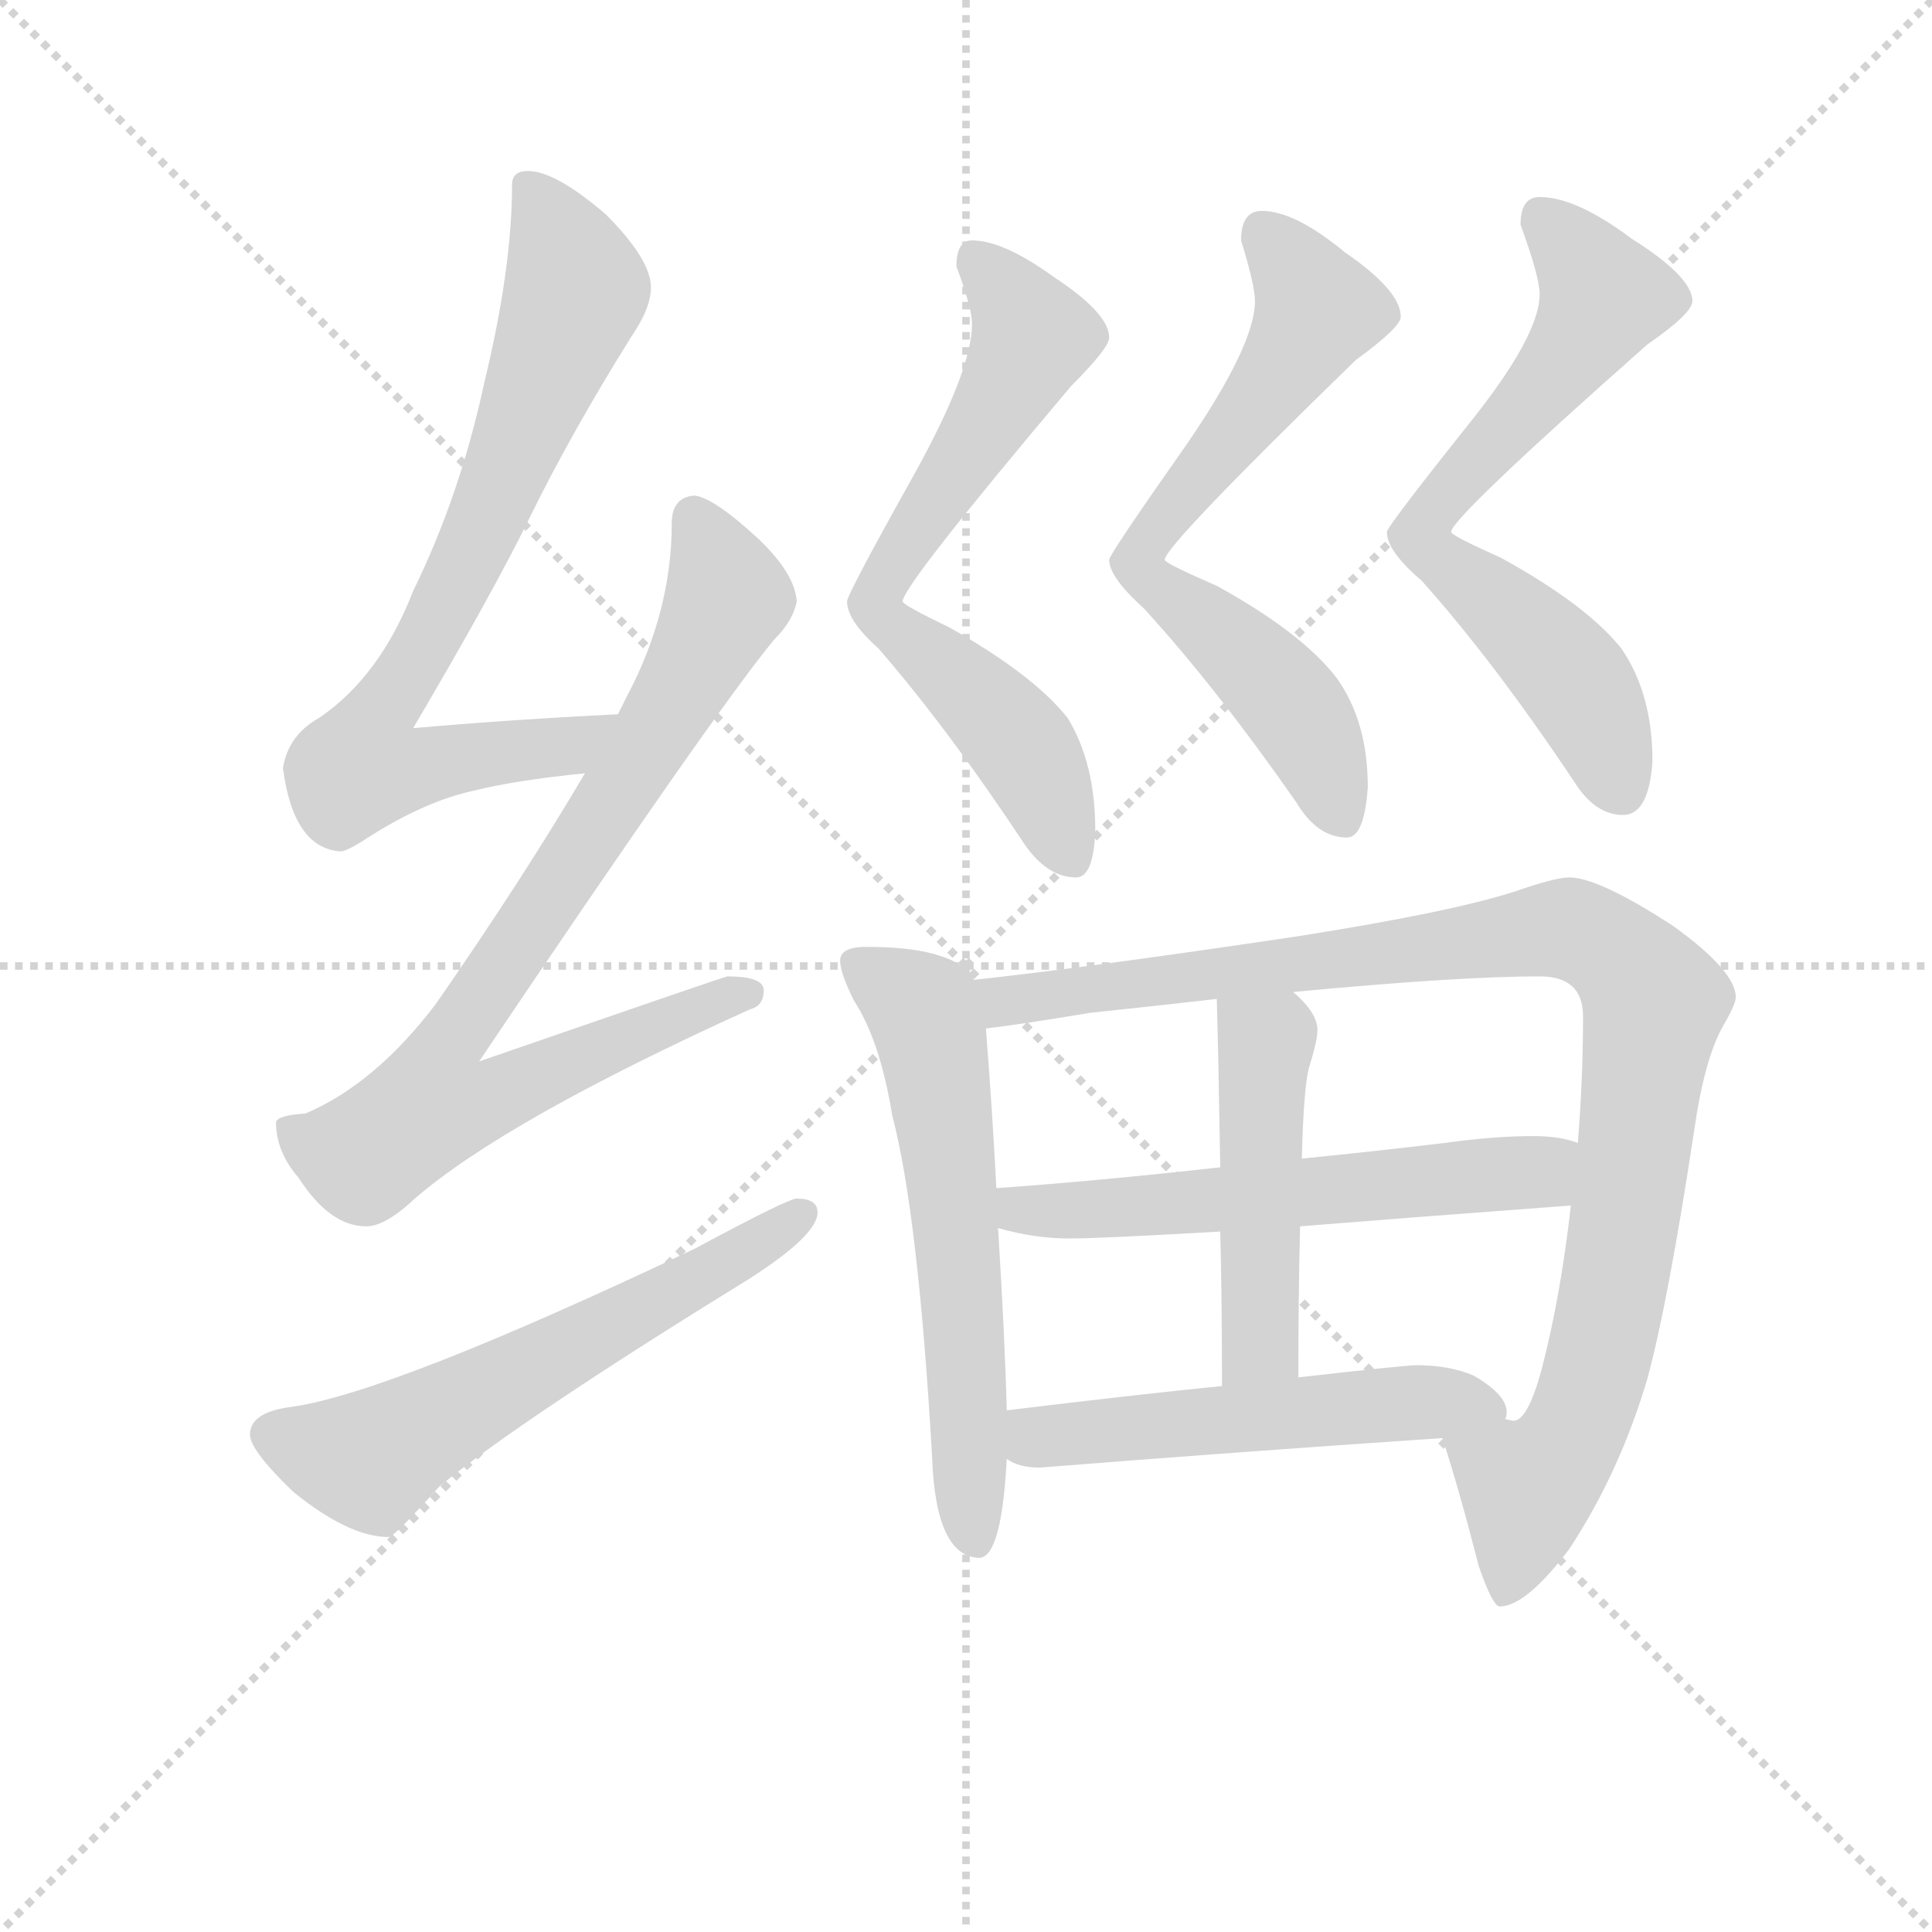 <svg version="1.1" viewBox="0 0 1024 1024" xmlns="http://www.w3.org/2000/svg">
  <g stroke="lightgray" stroke-dasharray="1,1" stroke-width="1" transform="scale(4, 4)">
    <line x1="0" y1="0" x2="256" y2="256"></line>
    <line x1="256" y1="0" x2="0" y2="256"></line>
    <line x1="128" y1="0" x2="128" y2="256"></line>
    <line x1="0" y1="128" x2="256" y2="128"></line>
  </g>
<g transform="scale(0.92, -0.92) translate(60, -900)">
   <style type="text/css">
    @keyframes keyframes0 {
      from {
       stroke: blue;
       stroke-dashoffset: 767;
       stroke-width: 128;
       }
       71% {
       animation-timing-function: step-end;
       stroke: blue;
       stroke-dashoffset: 0;
       stroke-width: 128;
       }
       to {
       stroke: black;
       stroke-width: 1024;
       }
       }
       #make-me-a-hanzi-animation-0 {
         animation: keyframes0 0.874s both;
         animation-delay: 0s;
         animation-timing-function: linear;
       }
    @keyframes keyframes1 {
      from {
       stroke: blue;
       stroke-dashoffset: 839;
       stroke-width: 128;
       }
       73% {
       animation-timing-function: step-end;
       stroke: blue;
       stroke-dashoffset: 0;
       stroke-width: 128;
       }
       to {
       stroke: black;
       stroke-width: 1024;
       }
       }
       #make-me-a-hanzi-animation-1 {
         animation: keyframes1 0.933s both;
         animation-delay: 0.874s;
         animation-timing-function: linear;
       }
    @keyframes keyframes2 {
      from {
       stroke: blue;
       stroke-dashoffset: 601;
       stroke-width: 128;
       }
       66% {
       animation-timing-function: step-end;
       stroke: blue;
       stroke-dashoffset: 0;
       stroke-width: 128;
       }
       to {
       stroke: black;
       stroke-width: 1024;
       }
       }
       #make-me-a-hanzi-animation-2 {
         animation: keyframes2 0.739s both;
         animation-delay: 1.807s;
         animation-timing-function: linear;
       }
    @keyframes keyframes3 {
      from {
       stroke: blue;
       stroke-dashoffset: 679;
       stroke-width: 128;
       }
       69% {
       animation-timing-function: step-end;
       stroke: blue;
       stroke-dashoffset: 0;
       stroke-width: 128;
       }
       to {
       stroke: black;
       stroke-width: 1024;
       }
       }
       #make-me-a-hanzi-animation-3 {
         animation: keyframes3 0.803s both;
         animation-delay: 2.546s;
         animation-timing-function: linear;
       }
    @keyframes keyframes4 {
      from {
       stroke: blue;
       stroke-dashoffset: 681;
       stroke-width: 128;
       }
       69% {
       animation-timing-function: step-end;
       stroke: blue;
       stroke-dashoffset: 0;
       stroke-width: 128;
       }
       to {
       stroke: black;
       stroke-width: 1024;
       }
       }
       #make-me-a-hanzi-animation-4 {
         animation: keyframes4 0.804s both;
         animation-delay: 3.349s;
         animation-timing-function: linear;
       }
    @keyframes keyframes5 {
      from {
       stroke: blue;
       stroke-dashoffset: 678;
       stroke-width: 128;
       }
       69% {
       animation-timing-function: step-end;
       stroke: blue;
       stroke-dashoffset: 0;
       stroke-width: 128;
       }
       to {
       stroke: black;
       stroke-width: 1024;
       }
       }
       #make-me-a-hanzi-animation-5 {
         animation: keyframes5 0.802s both;
         animation-delay: 4.153s;
         animation-timing-function: linear;
       }
    @keyframes keyframes6 {
      from {
       stroke: blue;
       stroke-dashoffset: 607;
       stroke-width: 128;
       }
       66% {
       animation-timing-function: step-end;
       stroke: blue;
       stroke-dashoffset: 0;
       stroke-width: 128;
       }
       to {
       stroke: black;
       stroke-width: 1024;
       }
       }
       #make-me-a-hanzi-animation-6 {
         animation: keyframes6 0.744s both;
         animation-delay: 4.955s;
         animation-timing-function: linear;
       }
    @keyframes keyframes7 {
      from {
       stroke: blue;
       stroke-dashoffset: 1019;
       stroke-width: 128;
       }
       77% {
       animation-timing-function: step-end;
       stroke: blue;
       stroke-dashoffset: 0;
       stroke-width: 128;
       }
       to {
       stroke: black;
       stroke-width: 1024;
       }
       }
       #make-me-a-hanzi-animation-7 {
         animation: keyframes7 1.079s both;
         animation-delay: 5.699s;
         animation-timing-function: linear;
       }
    @keyframes keyframes8 {
      from {
       stroke: blue;
       stroke-dashoffset: 585;
       stroke-width: 128;
       }
       66% {
       animation-timing-function: step-end;
       stroke: blue;
       stroke-dashoffset: 0;
       stroke-width: 128;
       }
       to {
       stroke: black;
       stroke-width: 1024;
       }
       }
       #make-me-a-hanzi-animation-8 {
         animation: keyframes8 0.726s both;
         animation-delay: 6.778s;
         animation-timing-function: linear;
       }
    @keyframes keyframes9 {
      from {
       stroke: blue;
       stroke-dashoffset: 480;
       stroke-width: 128;
       }
       61% {
       animation-timing-function: step-end;
       stroke: blue;
       stroke-dashoffset: 0;
       stroke-width: 128;
       }
       to {
       stroke: black;
       stroke-width: 1024;
       }
       }
       #make-me-a-hanzi-animation-9 {
         animation: keyframes9 0.641s both;
         animation-delay: 7.504s;
         animation-timing-function: linear;
       }
    @keyframes keyframes10 {
      from {
       stroke: blue;
       stroke-dashoffset: 531;
       stroke-width: 128;
       }
       63% {
       animation-timing-function: step-end;
       stroke: blue;
       stroke-dashoffset: 0;
       stroke-width: 128;
       }
       to {
       stroke: black;
       stroke-width: 1024;
       }
       }
       #make-me-a-hanzi-animation-10 {
         animation: keyframes10 0.682s both;
         animation-delay: 8.145s;
         animation-timing-function: linear;
       }
</style>
<path d="M 296.0 488.5 Q 235.0 485.5 178.0 480.5 Q 224.0 558.5 245.0 601.5 Q 269.0 650.5 304.0 706.5 Q 315.0 722.5 315.0 734.5 Q 315.0 750.5 289.0 776.5 Q 260.0 801.5 244.0 801.5 Q 235.0 801.5 235.0 793.5 Q 235.0 745.5 219.0 679.5 Q 205.0 614.5 178.0 559.5 Q 159.0 510.5 124.0 486.5 Q 106.0 476.5 103.0 457.5 Q 109.0 411.5 136.0 409.5 Q 140.0 409.5 152.0 417.5 Q 185.0 438.5 213.0 444.5 Q 237.0 450.5 277.0 454.5 C 307.0 457.5 326.0 490.5 296.0 488.5 Z" fill="lightgray"></path> 
<path d="M 340.0 614.5 Q 327.0 613.5 327.0 598.5 Q 327.0 547.5 301.0 498.5 Q 299.0 494.5 296.0 488.5 L 277.0 454.5 Q 241.0 393.5 191.0 321.5 Q 156.0 275.5 116.0 258.5 Q 100.0 257.5 99.0 253.5 Q 99.0 236.5 112.0 221.5 Q 130.0 193.5 151.0 193.5 Q 162.0 193.5 179.0 209.5 Q 231.0 254.5 372.0 318.5 Q 380.0 320.5 380.0 329.5 Q 380.0 337.5 359.0 337.5 Q 352.0 335.5 216.0 288.5 Q 352.0 490.5 386.0 531.5 Q 397.0 542.5 399.0 553.5 Q 398.0 569.5 377.0 589.5 Q 351.0 613.5 340.0 614.5 Z" fill="lightgray"></path> 
<path d="M 399.0 209.5 Q 394.0 209.5 340.0 180.5 Q 165.0 97.5 108.0 89.5 Q 84.0 86.5 84.0 73.5 Q 84.0 64.5 109.0 40.5 Q 141.0 14.5 164.0 14.5 Q 167.0 14.5 193.0 43.5 Q 239.0 81.5 372.0 163.5 Q 411.0 188.5 411.0 201.5 Q 411.0 209.5 399.0 209.5 Z" fill="lightgray"></path> 
<path d="M 500.0 761.5 Q 491.0 761.5 491.0 746.5 Q 500.0 722.5 500.0 713.5 Q 500.0 686.5 466.0 625.5 Q 428.0 557.5 428.0 553.5 Q 428.0 542.5 446.0 526.5 Q 486.0 480.5 531.0 412.5 Q 544.0 394.5 560.0 394.5 Q 570.0 394.5 571.0 421.5 Q 571.0 460.5 555.0 486.5 Q 535.0 511.5 487.0 538.5 Q 460.0 551.5 460.0 553.5 Q 460.0 562.5 557.0 677.5 Q 579.0 699.5 579.0 705.5 Q 579.0 719.5 547.0 740.5 Q 518.0 761.5 500.0 761.5 Z" fill="lightgray"></path> 
<path d="M 667.0 778.5 Q 655.0 778.5 655.0 761.5 Q 663.0 735.5 663.0 726.5 Q 663.0 701.5 624.0 644.5 Q 579.0 580.5 579.0 577.5 Q 579.0 567.5 599.0 549.5 Q 641.0 503.5 687.0 437.5 Q 699.0 417.5 716.0 417.5 Q 726.0 417.5 728.0 446.5 Q 728.0 484.5 710.0 509.5 Q 690.0 535.5 641.0 562.5 Q 611.0 575.5 611.0 577.5 Q 611.0 585.5 721.0 692.5 Q 747.0 711.5 747.0 717.5 Q 747.0 732.5 715.0 754.5 Q 686.0 778.5 667.0 778.5 Z" fill="lightgray"></path> 
<path d="M 827.0 786.5 Q 816.0 786.5 816.0 770.5 Q 827.0 740.5 827.0 730.5 Q 827.0 706.5 786.0 655.5 Q 739.0 596.5 739.0 593.5 Q 739.0 582.5 759.0 565.5 Q 801.0 518.5 847.0 449.5 Q 859.0 430.5 875.0 430.5 Q 890.0 430.5 892.0 461.5 Q 892.0 500.5 874.0 526.5 Q 854.0 551.5 805.0 578.5 Q 776.0 591.5 776.0 593.5 Q 776.0 601.5 889.0 701.5 Q 915.0 719.5 915.0 726.5 Q 915.0 740.5 880.0 762.5 Q 848.0 786.5 827.0 786.5 Z" fill="lightgray"></path> 
<path d="M 439.0 354.5 Q 424.0 354.5 424.0 346.5 Q 424.0 339.5 432.0 323.5 Q 447.0 300.5 454.0 257.5 Q 469.0 200.5 477.0 60.5 Q 479.0 3.5 504.0 2.5 Q 517.0 2.5 520.0 59.5 L 520.0 87.5 Q 519.0 127.5 515.0 192.5 L 514.0 215.5 Q 512.0 255.5 508.0 307.5 L 501.0 335.5 Q 495.0 345.5 481.0 349.5 Q 466.0 354.5 439.0 354.5 Z" fill="lightgray"></path> 
<path d="M 771.0 71.5 Q 781.0 40.5 792.0 -2.5 Q 800.0 -25.5 804.0 -25.5 Q 819.0 -25.5 844.0 7.5 Q 873.0 51.5 889.0 105.5 Q 901.0 149.5 916.0 248.5 Q 922.0 290.5 933.0 309.5 Q 940.0 321.5 940.0 325.5 Q 940.0 340.5 904.0 366.5 Q 861.0 394.5 844.0 394.5 Q 836.0 394.5 813.0 386.5 Q 776.0 374.5 687.0 360.5 Q 566.0 342.5 501.0 335.5 C 471.0 332.5 478.0 303.5 508.0 307.5 Q 526.0 309.5 568.0 316.5 Q 606.0 320.5 641.0 324.5 L 685.0 328.5 Q 780.0 337.5 827.0 337.5 Q 852.0 337.5 852.0 314.5 Q 852.0 278.5 849.0 241.5 L 845.0 205.5 Q 839.0 152.5 828.0 110.5 Q 820.0 81.5 812.0 81.5 Q 811.0 81.5 807.0 82.5 C 784.0 63.5 766.0 86.5 771.0 71.5 Z" fill="lightgray"></path> 
<path d="M 515.0 192.5 Q 536.0 186.5 556.0 186.5 Q 574.0 186.5 643.0 190.5 L 689.0 193.5 Q 751.0 198.5 845.0 205.5 C 875.0 207.5 878.0 233.5 849.0 241.5 Q 839.0 245.5 823.0 245.5 Q 801.0 245.5 772.0 241.5 Q 730.0 236.5 690.0 232.5 L 643.0 227.5 Q 571.0 219.5 514.0 215.5 C 484.0 213.5 486.0 199.5 515.0 192.5 Z" fill="lightgray"></path> 
<path d="M 643.0 190.5 Q 644.0 151.5 644.0 101.5 C 644.0 71.5 688.0 76.5 688.0 106.5 Q 688.0 156.5 689.0 193.5 L 690.0 232.5 Q 691.0 272.5 694.0 284.5 Q 699.0 300.5 699.0 306.5 Q 699.0 316.5 685.0 328.5 C 663.0 349.5 640.0 354.5 641.0 324.5 Q 642.0 289.5 643.0 227.5 L 643.0 190.5 Z" fill="lightgray"></path> 
<path d="M 520.0 59.5 Q 527.0 54.5 539.0 54.5 Q 652.0 63.5 771.0 71.5 C 801.0 73.5 807.0 73.5 807.0 82.5 Q 808.0 83.5 808.0 86.5 Q 808.0 96.5 789.0 107.5 Q 775.0 113.5 756.0 113.5 Q 750.0 113.5 688.0 106.5 L 644.0 101.5 Q 594.0 96.5 520.0 87.5 C 490.0 83.5 493.0 71.5 520.0 59.5 Z" fill="lightgray"></path> 
      <clipPath id="make-me-a-hanzi-clip-0">
      <path d="M 296.0 488.5 Q 235.0 485.5 178.0 480.5 Q 224.0 558.5 245.0 601.5 Q 269.0 650.5 304.0 706.5 Q 315.0 722.5 315.0 734.5 Q 315.0 750.5 289.0 776.5 Q 260.0 801.5 244.0 801.5 Q 235.0 801.5 235.0 793.5 Q 235.0 745.5 219.0 679.5 Q 205.0 614.5 178.0 559.5 Q 159.0 510.5 124.0 486.5 Q 106.0 476.5 103.0 457.5 Q 109.0 411.5 136.0 409.5 Q 140.0 409.5 152.0 417.5 Q 185.0 438.5 213.0 444.5 Q 237.0 450.5 277.0 454.5 C 307.0 457.5 326.0 490.5 296.0 488.5 Z" fill="lightgray"></path>
      </clipPath>
      <path clip-path="url(#make-me-a-hanzi-clip-0)" d="M 246.0 789.5 L 272.0 733.5 L 218.0 595.5 L 156.0 484.5 L 148.0 458.5 L 174.0 456.5 L 266.0 469.5 L 289.0 485.5 " fill="none" id="make-me-a-hanzi-animation-0" stroke-dasharray="639 1278" stroke-linecap="round"></path>

      <clipPath id="make-me-a-hanzi-clip-1">
      <path d="M 340.0 614.5 Q 327.0 613.5 327.0 598.5 Q 327.0 547.5 301.0 498.5 Q 299.0 494.5 296.0 488.5 L 277.0 454.5 Q 241.0 393.5 191.0 321.5 Q 156.0 275.5 116.0 258.5 Q 100.0 257.5 99.0 253.5 Q 99.0 236.5 112.0 221.5 Q 130.0 193.5 151.0 193.5 Q 162.0 193.5 179.0 209.5 Q 231.0 254.5 372.0 318.5 Q 380.0 320.5 380.0 329.5 Q 380.0 337.5 359.0 337.5 Q 352.0 335.5 216.0 288.5 Q 352.0 490.5 386.0 531.5 Q 397.0 542.5 399.0 553.5 Q 398.0 569.5 377.0 589.5 Q 351.0 613.5 340.0 614.5 Z" fill="lightgray"></path>
      </clipPath>
      <path clip-path="url(#make-me-a-hanzi-clip-1)" d="M 340.0 601.5 L 358.0 560.5 L 354.0 544.5 L 281.0 418.5 L 201.0 303.5 L 188.0 268.5 L 191.0 262.5 L 222.0 266.5 L 371.0 327.5 " fill="none" id="make-me-a-hanzi-animation-1" stroke-dasharray="711 1422" stroke-linecap="round"></path>

      <clipPath id="make-me-a-hanzi-clip-2">
      <path d="M 399.0 209.5 Q 394.0 209.5 340.0 180.5 Q 165.0 97.5 108.0 89.5 Q 84.0 86.5 84.0 73.5 Q 84.0 64.5 109.0 40.5 Q 141.0 14.5 164.0 14.5 Q 167.0 14.5 193.0 43.5 Q 239.0 81.5 372.0 163.5 Q 411.0 188.5 411.0 201.5 Q 411.0 209.5 399.0 209.5 Z" fill="lightgray"></path>
      </clipPath>
      <path clip-path="url(#make-me-a-hanzi-clip-2)" d="M 96.0 73.5 L 136.0 60.5 L 158.0 61.5 L 402.0 200.5 " fill="none" id="make-me-a-hanzi-animation-2" stroke-dasharray="473 946" stroke-linecap="round"></path>

      <clipPath id="make-me-a-hanzi-clip-3">
      <path d="M 500.0 761.5 Q 491.0 761.5 491.0 746.5 Q 500.0 722.5 500.0 713.5 Q 500.0 686.5 466.0 625.5 Q 428.0 557.5 428.0 553.5 Q 428.0 542.5 446.0 526.5 Q 486.0 480.5 531.0 412.5 Q 544.0 394.5 560.0 394.5 Q 570.0 394.5 571.0 421.5 Q 571.0 460.5 555.0 486.5 Q 535.0 511.5 487.0 538.5 Q 460.0 551.5 460.0 553.5 Q 460.0 562.5 557.0 677.5 Q 579.0 699.5 579.0 705.5 Q 579.0 719.5 547.0 740.5 Q 518.0 761.5 500.0 761.5 Z" fill="lightgray"></path>
      </clipPath>
      <path clip-path="url(#make-me-a-hanzi-clip-3)" d="M 502.0 750.5 L 535.0 705.5 L 444.0 553.5 L 529.0 470.5 L 557.0 405.5 " fill="none" id="make-me-a-hanzi-animation-3" stroke-dasharray="551 1102" stroke-linecap="round"></path>

      <clipPath id="make-me-a-hanzi-clip-4">
      <path d="M 667.0 778.5 Q 655.0 778.5 655.0 761.5 Q 663.0 735.5 663.0 726.5 Q 663.0 701.5 624.0 644.5 Q 579.0 580.5 579.0 577.5 Q 579.0 567.5 599.0 549.5 Q 641.0 503.5 687.0 437.5 Q 699.0 417.5 716.0 417.5 Q 726.0 417.5 728.0 446.5 Q 728.0 484.5 710.0 509.5 Q 690.0 535.5 641.0 562.5 Q 611.0 575.5 611.0 577.5 Q 611.0 585.5 721.0 692.5 Q 747.0 711.5 747.0 717.5 Q 747.0 732.5 715.0 754.5 Q 686.0 778.5 667.0 778.5 Z" fill="lightgray"></path>
      </clipPath>
      <path clip-path="url(#make-me-a-hanzi-clip-4)" d="M 668.0 765.5 L 699.0 721.5 L 675.0 678.5 L 605.0 595.5 L 596.0 573.5 L 688.0 488.5 L 713.0 429.5 " fill="none" id="make-me-a-hanzi-animation-4" stroke-dasharray="553 1106" stroke-linecap="round"></path>

      <clipPath id="make-me-a-hanzi-clip-5">
      <path d="M 827.0 786.5 Q 816.0 786.5 816.0 770.5 Q 827.0 740.5 827.0 730.5 Q 827.0 706.5 786.0 655.5 Q 739.0 596.5 739.0 593.5 Q 739.0 582.5 759.0 565.5 Q 801.0 518.5 847.0 449.5 Q 859.0 430.5 875.0 430.5 Q 890.0 430.5 892.0 461.5 Q 892.0 500.5 874.0 526.5 Q 854.0 551.5 805.0 578.5 Q 776.0 591.5 776.0 593.5 Q 776.0 601.5 889.0 701.5 Q 915.0 719.5 915.0 726.5 Q 915.0 740.5 880.0 762.5 Q 848.0 786.5 827.0 786.5 Z" fill="lightgray"></path>
      </clipPath>
      <path clip-path="url(#make-me-a-hanzi-clip-5)" d="M 828.0 774.5 L 864.0 728.5 L 842.0 691.5 L 789.0 636.5 L 758.0 590.5 L 846.0 509.5 L 874.0 446.5 " fill="none" id="make-me-a-hanzi-animation-5" stroke-dasharray="550 1100" stroke-linecap="round"></path>

      <clipPath id="make-me-a-hanzi-clip-6">
      <path d="M 439.0 354.5 Q 424.0 354.5 424.0 346.5 Q 424.0 339.5 432.0 323.5 Q 447.0 300.5 454.0 257.5 Q 469.0 200.5 477.0 60.5 Q 479.0 3.5 504.0 2.5 Q 517.0 2.5 520.0 59.5 L 520.0 87.5 Q 519.0 127.5 515.0 192.5 L 514.0 215.5 Q 512.0 255.5 508.0 307.5 L 501.0 335.5 Q 495.0 345.5 481.0 349.5 Q 466.0 354.5 439.0 354.5 Z" fill="lightgray"></path>
      </clipPath>
      <path clip-path="url(#make-me-a-hanzi-clip-6)" d="M 435.0 343.5 L 472.0 317.5 L 478.0 296.5 L 492.0 182.5 L 502.0 13.5 " fill="none" id="make-me-a-hanzi-animation-6" stroke-dasharray="479 958" stroke-linecap="round"></path>

      <clipPath id="make-me-a-hanzi-clip-7">
      <path d="M 771.0 71.5 Q 781.0 40.5 792.0 -2.5 Q 800.0 -25.5 804.0 -25.5 Q 819.0 -25.5 844.0 7.5 Q 873.0 51.5 889.0 105.5 Q 901.0 149.5 916.0 248.5 Q 922.0 290.5 933.0 309.5 Q 940.0 321.5 940.0 325.5 Q 940.0 340.5 904.0 366.5 Q 861.0 394.5 844.0 394.5 Q 836.0 394.5 813.0 386.5 Q 776.0 374.5 687.0 360.5 Q 566.0 342.5 501.0 335.5 C 471.0 332.5 478.0 303.5 508.0 307.5 Q 526.0 309.5 568.0 316.5 Q 606.0 320.5 641.0 324.5 L 685.0 328.5 Q 780.0 337.5 827.0 337.5 Q 852.0 337.5 852.0 314.5 Q 852.0 278.5 849.0 241.5 L 845.0 205.5 Q 839.0 152.5 828.0 110.5 Q 820.0 81.5 812.0 81.5 Q 811.0 81.5 807.0 82.5 C 784.0 63.5 766.0 86.5 771.0 71.5 Z" fill="lightgray"></path>
      </clipPath>
      <path clip-path="url(#make-me-a-hanzi-clip-7)" d="M 507.0 329.5 L 538.0 324.5 L 828.0 364.5 L 855.0 360.5 L 879.0 343.5 L 893.0 321.5 L 868.0 149.5 L 849.0 79.5 L 820.0 43.5 L 806.0 -18.5 " fill="none" id="make-me-a-hanzi-animation-7" stroke-dasharray="891 1782" stroke-linecap="round"></path>

      <clipPath id="make-me-a-hanzi-clip-8">
      <path d="M 515.0 192.5 Q 536.0 186.5 556.0 186.5 Q 574.0 186.5 643.0 190.5 L 689.0 193.5 Q 751.0 198.5 845.0 205.5 C 875.0 207.5 878.0 233.5 849.0 241.5 Q 839.0 245.5 823.0 245.5 Q 801.0 245.5 772.0 241.5 Q 730.0 236.5 690.0 232.5 L 643.0 227.5 Q 571.0 219.5 514.0 215.5 C 484.0 213.5 486.0 199.5 515.0 192.5 Z" fill="lightgray"></path>
      </clipPath>
      <path clip-path="url(#make-me-a-hanzi-clip-8)" d="M 521.0 210.5 L 528.0 202.5 L 631.0 206.5 L 827.0 224.5 L 841.0 236.5 " fill="none" id="make-me-a-hanzi-animation-8" stroke-dasharray="457 914" stroke-linecap="round"></path>

      <clipPath id="make-me-a-hanzi-clip-9">
      <path d="M 643.0 190.5 Q 644.0 151.5 644.0 101.5 C 644.0 71.5 688.0 76.5 688.0 106.5 Q 688.0 156.5 689.0 193.5 L 690.0 232.5 Q 691.0 272.5 694.0 284.5 Q 699.0 300.5 699.0 306.5 Q 699.0 316.5 685.0 328.5 C 663.0 349.5 640.0 354.5 641.0 324.5 Q 642.0 289.5 643.0 227.5 L 643.0 190.5 Z" fill="lightgray"></path>
      </clipPath>
      <path clip-path="url(#make-me-a-hanzi-clip-9)" d="M 649.0 319.5 L 669.0 296.5 L 667.0 130.5 L 650.0 109.5 " fill="none" id="make-me-a-hanzi-animation-9" stroke-dasharray="352 704" stroke-linecap="round"></path>

      <clipPath id="make-me-a-hanzi-clip-10">
      <path d="M 520.0 59.5 Q 527.0 54.5 539.0 54.5 Q 652.0 63.5 771.0 71.5 C 801.0 73.5 807.0 73.5 807.0 82.5 Q 808.0 83.5 808.0 86.5 Q 808.0 96.5 789.0 107.5 Q 775.0 113.5 756.0 113.5 Q 750.0 113.5 688.0 106.5 L 644.0 101.5 Q 594.0 96.5 520.0 87.5 C 490.0 83.5 493.0 71.5 520.0 59.5 Z" fill="lightgray"></path>
      </clipPath>
      <path clip-path="url(#make-me-a-hanzi-clip-10)" d="M 528.0 66.5 L 538.0 72.5 L 722.0 90.5 L 789.0 92.5 L 799.0 86.5 " fill="none" id="make-me-a-hanzi-animation-10" stroke-dasharray="403 806" stroke-linecap="round"></path>

</g>
</svg>
